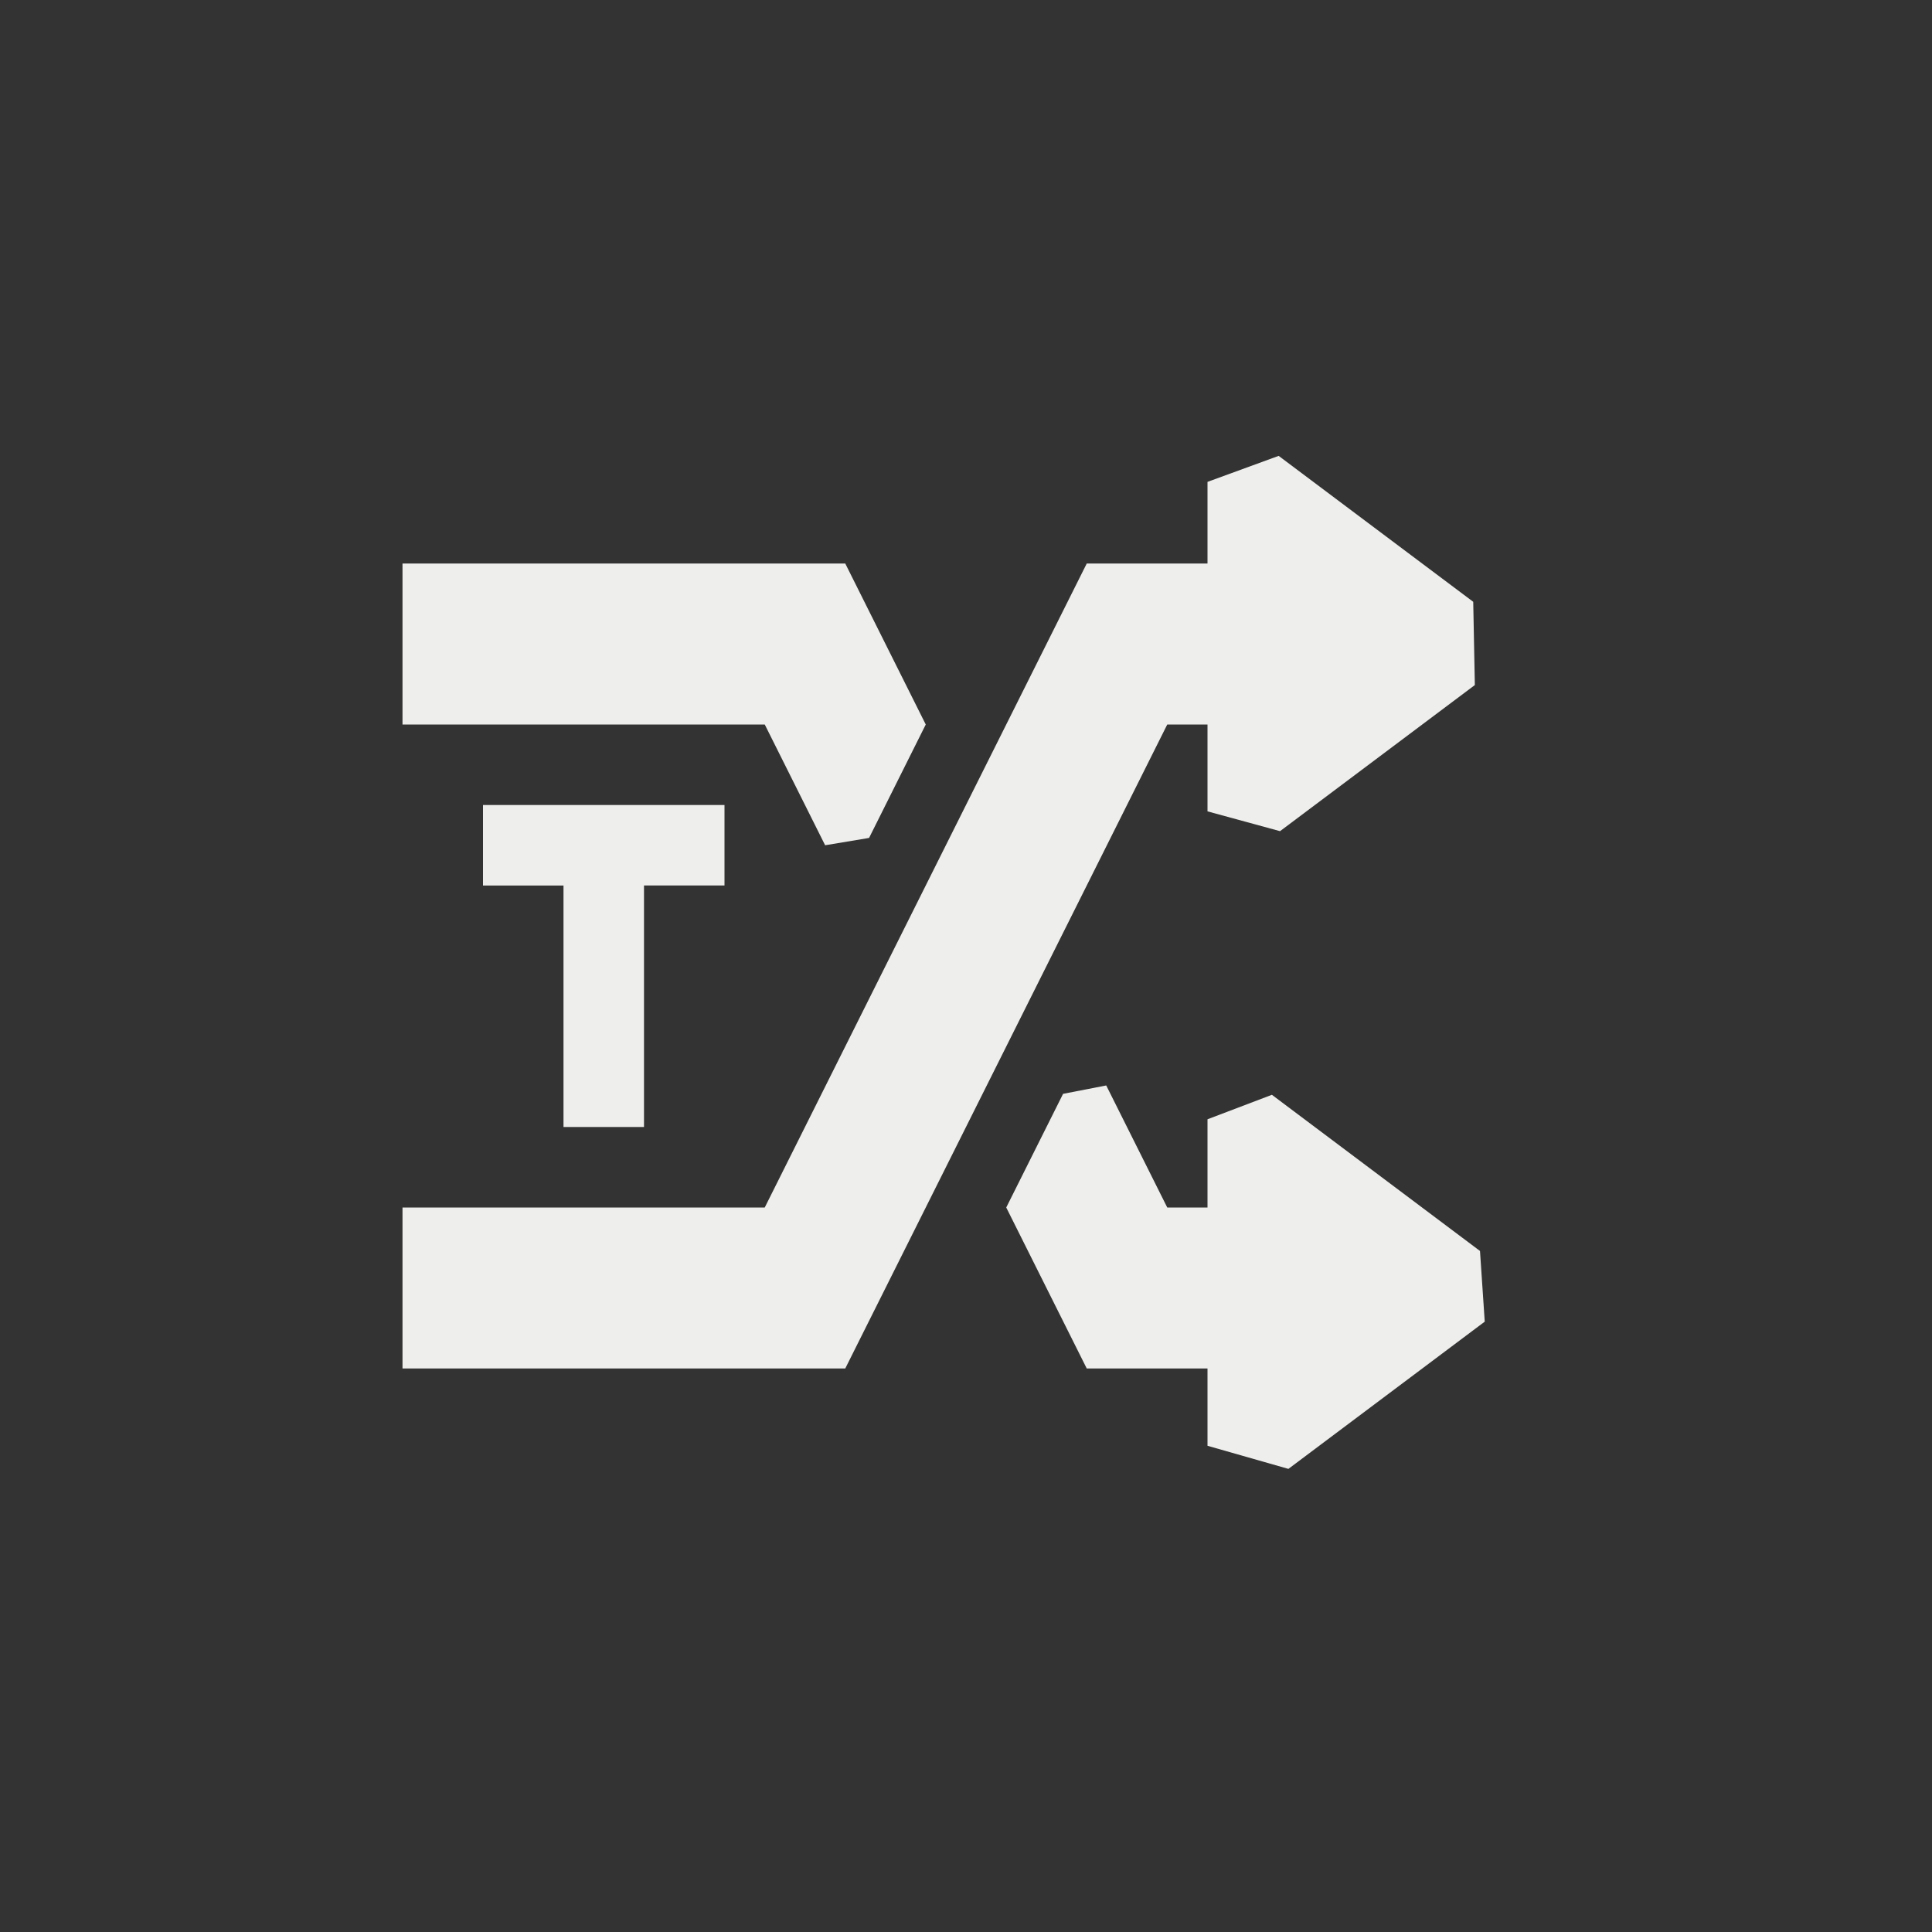<?xml version="1.0" encoding="UTF-8" standalone="no"?>
<svg
   width="24"
   height="24"
   version="1.1"
   id="svg9"
   sodipodi:docname="media-random-tracks-amarok.svg"
   inkscape:version="1.1.2 (0a00cf5339, 2022-02-04)"
   xmlns:inkscape="http://www.inkscape.org/namespaces/inkscape"
   xmlns:sodipodi="http://sodipodi.sourceforge.net/DTD/sodipodi-0.dtd"
   xmlns="http://www.w3.org/2000/svg"
   xmlns:svg="http://www.w3.org/2000/svg">
  <rect width="100%" height="100%" fill="#333333" stroke="none"/>
  <sodipodi:namedview
     id="namedview11"
     pagecolor="#000000"
     bordercolor="#666666"
     borderopacity="1.0"
     inkscape:pageshadow="2"
     inkscape:pageopacity="0"
     inkscape:pagecheckerboard="0"
     showgrid="false"
     inkscape:zoom="34.625"
     inkscape:cx="11.98556"
     inkscape:cy="12"
     inkscape:window-width="1502"
     inkscape:window-height="1039"
     inkscape:window-x="208"
     inkscape:window-y="19"
     inkscape:window-maximized="1"
     inkscape:current-layer="g7" />
  <defs
     id="defs3">
    <style
       id="current-color-scheme"
       type="text/css">
   .ColorScheme-Text { color:#eeeeec; } .ColorScheme-Highlight { color:#367bf0; } .ColorScheme-NeutralText { color:#ffcc44; } .ColorScheme-PositiveText { color:#3db47e; } .ColorScheme-NegativeText { color:#dd4747; }
  </style>
  </defs>
  <g
     transform="translate(4,4)"
     id="g7">
    <path
       style="fill:currentColor"
       class="ColorScheme-Text"
       d="m 1,3 v 2 h 4.5 l 0.75,1.5 v 0 L 6.796,6.409 7.5,5 6.5,3 Z M 11.8,9.6 11,9.904 V 11 H 10.5 L 9.742,9.484 v 0 L 9.206,9.588 8.5,11 l 1,2 H 11 v 0.96 0 l 1.005,0.287 2.439,-1.829 -0.059,-0.878 v 0 z M 11,1.986 v 0 V 3 H 9.5 l -4,8 H 1 v 2 h 5.5 l 4,-8 H 11 v 1.079 l 0.901,0.246 v 0 l 2.42,-1.815 v 0 L 14.301,3.476 11.884,1.663 Z M 2,6 v 1 h 1 v 3 H 4 V 7 H 5 V 6 Z"
       id="path5"
       sodipodi:nodetypes="cccccccccccccccccccccccccccccccccccccccccccccccccccccc" />
  </g>
</svg>

